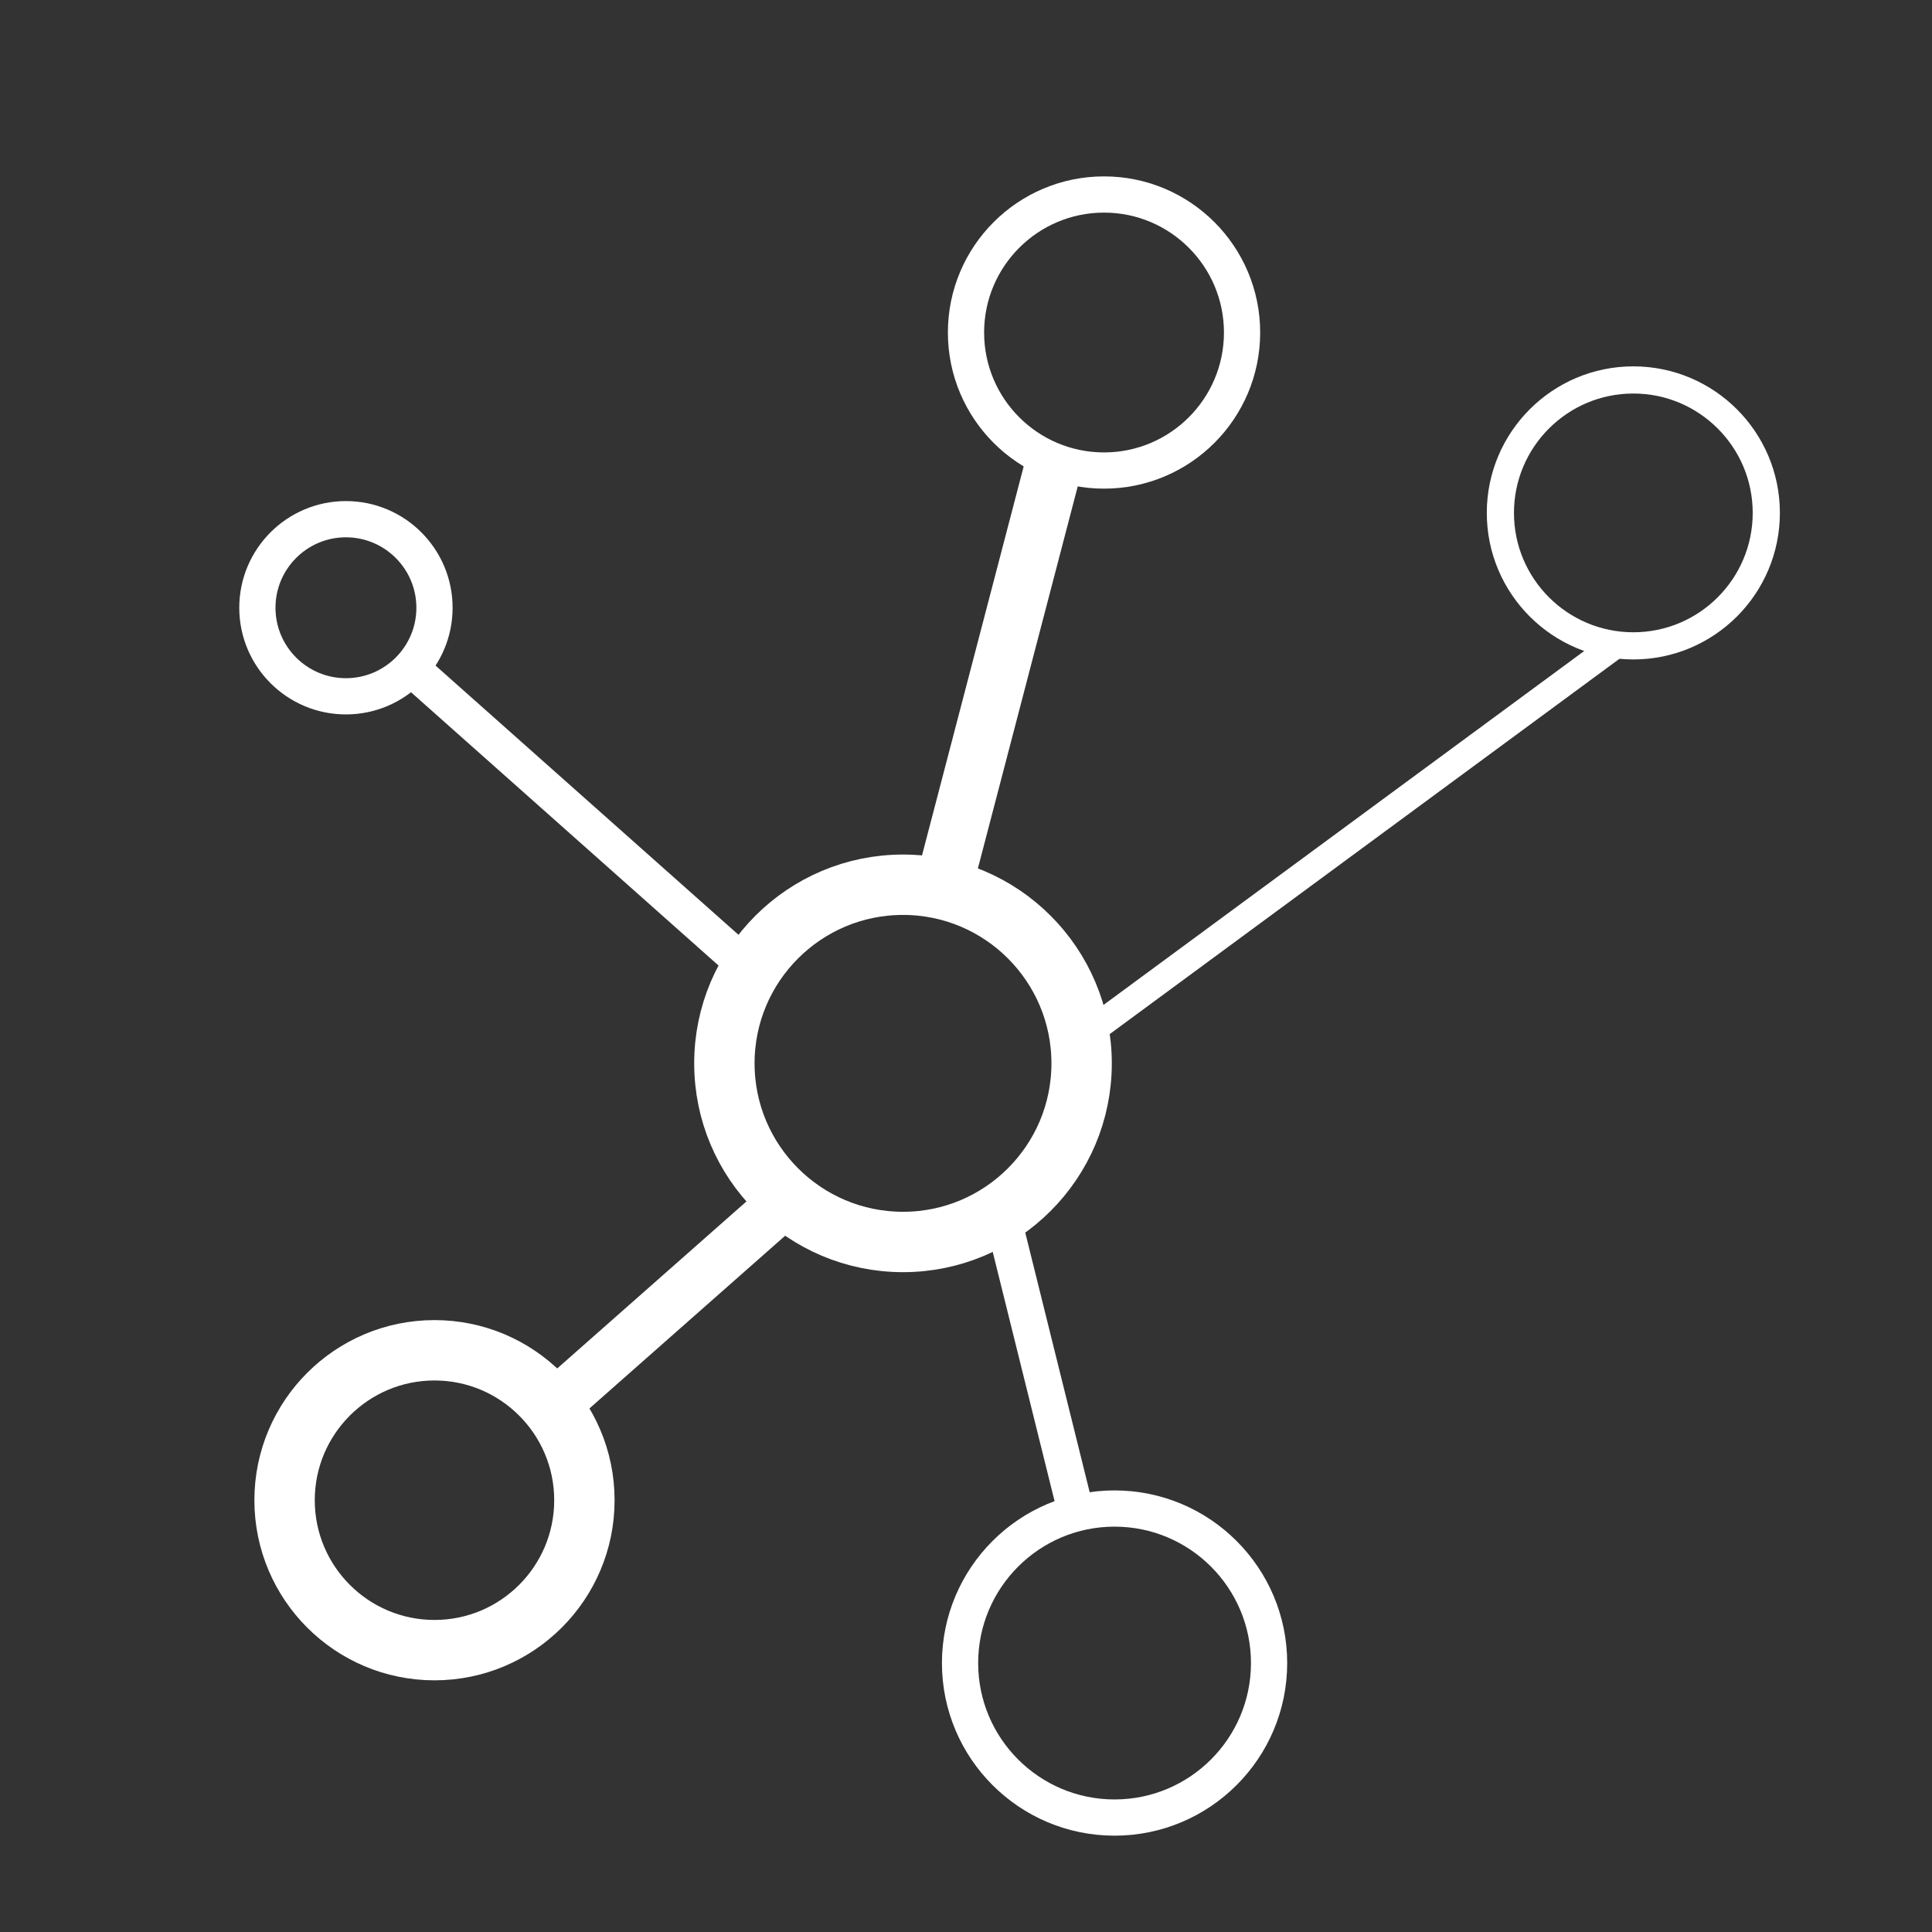 <?xml version="1.0" encoding="UTF-8" standalone="no"?>
<!DOCTYPE svg PUBLIC "-//W3C//DTD SVG 1.1//EN" "http://www.w3.org/Graphics/SVG/1.1/DTD/svg11.dtd">
<svg xmlns="http://www.w3.org/2000/svg" xmlns:xlink="http://www.w3.org/1999/xlink" version="1.1" preserveAspectRatio="xMidYMid meet" viewBox="0 0 640 640" width="640" height="640">
  <rect x="0" y="0" width="640" height="640" fill="#333333" stroke="none"/>
  <defs>
    <path d="M358.3 352.25C358.3 384.91 331.79 411.42 299.13 411.42C266.47 411.42 239.96 384.91 239.96 352.25C239.96 319.6 266.47 293.08 299.13 293.08C331.79 293.08 358.3 319.6 358.3 352.25Z" id="e31B2Olbu"/>
    <path d="M585.11 169.91C585.11 194.21 565.37 213.95 541.06 213.95C516.76 213.95 497.02 194.21 497.02 169.91C497.02 145.6 516.76 125.86 541.06 125.86C565.37 125.86 585.11 145.6 585.11 169.91Z" id="iq3tMgh2t"/>
    <path d="M143.93 201.33C143.93 217.52 130.78 230.66 114.59 230.66C98.4 230.66 85.26 217.52 85.26 201.33C85.26 185.14 98.4 171.99 114.59 171.99C130.78 171.99 143.93 185.14 143.93 201.33Z" id="ain8C4gag"/>
    <path d="M247.23 320L135.46 220.67" id="b2JmW0EMmo"/>
    <path d="M362.35 340.84L534.69 213.95" id="gnBWwaolA"/>
    <path d="" id="c1oXuYYOZg"/>
    <path d="M193.59 496.97C193.59 524.38 171.34 546.63 143.93 546.63C116.52 546.63 94.27 524.38 94.27 496.97C94.27 469.56 116.52 447.3 143.93 447.3C171.34 447.3 193.59 469.56 193.59 496.97Z" id="a3vxWUfKXa"/>
    <path d="M256.13 401.51L184.71 464.54" id="b2BdeHkGE"/>
    <path d="M420.4 550.91C420.4 579.16 397.46 602.09 369.21 602.09C340.96 602.09 318.03 579.16 318.03 550.91C318.03 522.66 340.96 499.72 369.21 499.72C397.46 499.72 420.4 522.66 420.4 550.91Z" id="b31aDtAumT"/>
    <path d="M356.13 499.72L331.76 401.51" id="c1cvNTRRe"/>
    <path d="M411.45 110.15C411.45 135.39 390.96 155.87 365.72 155.87C340.49 155.87 320 135.39 320 110.15C320 84.92 340.49 64.43 365.72 64.43C390.96 64.43 411.45 84.92 411.45 110.15Z" id="a4qCVLwZb"/>
    <path d="M348.57 155.87L311.6 297.31" id="b1yr4VqPuA"/>
  </defs>
  <g>
    <g>
      <g>
        <use xlink:href="#e31B2Olbu" opacity="1" fill="#b09763" fill-opacity="0"/>
        <g>
          <use xlink:href="#e31B2Olbu" opacity="1" fill-opacity="0" stroke="#ffffff" stroke-width="20" stroke-opacity="1"/>
        </g>
      </g>
      <g>
        <use xlink:href="#iq3tMgh2t" opacity="1" fill="#b09763" fill-opacity="0"/>
        <g>
          <use xlink:href="#iq3tMgh2t" opacity="1" fill-opacity="0" stroke="#ffffff" stroke-width="9" stroke-opacity="1"/>
        </g>
      </g>
      <g>
        <use xlink:href="#ain8C4gag" opacity="1" fill="#b09763" fill-opacity="0"/>
        <g>
          <use xlink:href="#ain8C4gag" opacity="1" fill-opacity="0" stroke="#ffffff" stroke-width="12" stroke-opacity="1"/>
        </g>
      </g>
      <g>
        <g>
          <use xlink:href="#b2JmW0EMmo" opacity="1" fill-opacity="0" stroke="#ffffff" stroke-width="12" stroke-opacity="1"/>
        </g>
      </g>
      <g>
        <g>
          <use xlink:href="#gnBWwaolA" opacity="1" fill-opacity="0" stroke="#ffffff" stroke-width="9" stroke-opacity="1"/>
        </g>
      </g>
      <g>
        <g>
          <use xlink:href="#c1oXuYYOZg" opacity="1" fill-opacity="0" stroke="#ffffff" stroke-width="12" stroke-opacity="1"/>
        </g>
      </g>
      <g>
        <use xlink:href="#a3vxWUfKXa" opacity="1" fill="#b09763" fill-opacity="0"/>
        <g>
          <use xlink:href="#a3vxWUfKXa" opacity="1" fill-opacity="0" stroke="#ffffff" stroke-width="20" stroke-opacity="1"/>
        </g>
      </g>
      <g>
        <g>
          <use xlink:href="#b2BdeHkGE" opacity="1" fill-opacity="0" stroke="#ffffff" stroke-width="17" stroke-opacity="1"/>
        </g>
      </g>
      <g>
        <use xlink:href="#b31aDtAumT" opacity="1" fill="#b09763" fill-opacity="0"/>
        <g>
          <use xlink:href="#b31aDtAumT" opacity="1" fill-opacity="0" stroke="#ffffff" stroke-width="12" stroke-opacity="1"/>
        </g>
      </g>
      <g>
        <g>
          <use xlink:href="#c1cvNTRRe" opacity="1" fill-opacity="0" stroke="#ffffff" stroke-width="12" stroke-opacity="1"/>
        </g>
      </g>
      <g>
        <use xlink:href="#a4qCVLwZb" opacity="1" fill="#b09763" fill-opacity="0"/>
        <g>
          <use xlink:href="#a4qCVLwZb" opacity="1" fill-opacity="0" stroke="#ffffff" stroke-width="12" stroke-opacity="1"/>
        </g>
      </g>
      <g>
        <g>
          <use xlink:href="#b1yr4VqPuA" opacity="1" fill-opacity="0" stroke="#ffffff" stroke-width="19" stroke-opacity="1"/>
        </g>
      </g>
    </g>
  </g>
</svg>
